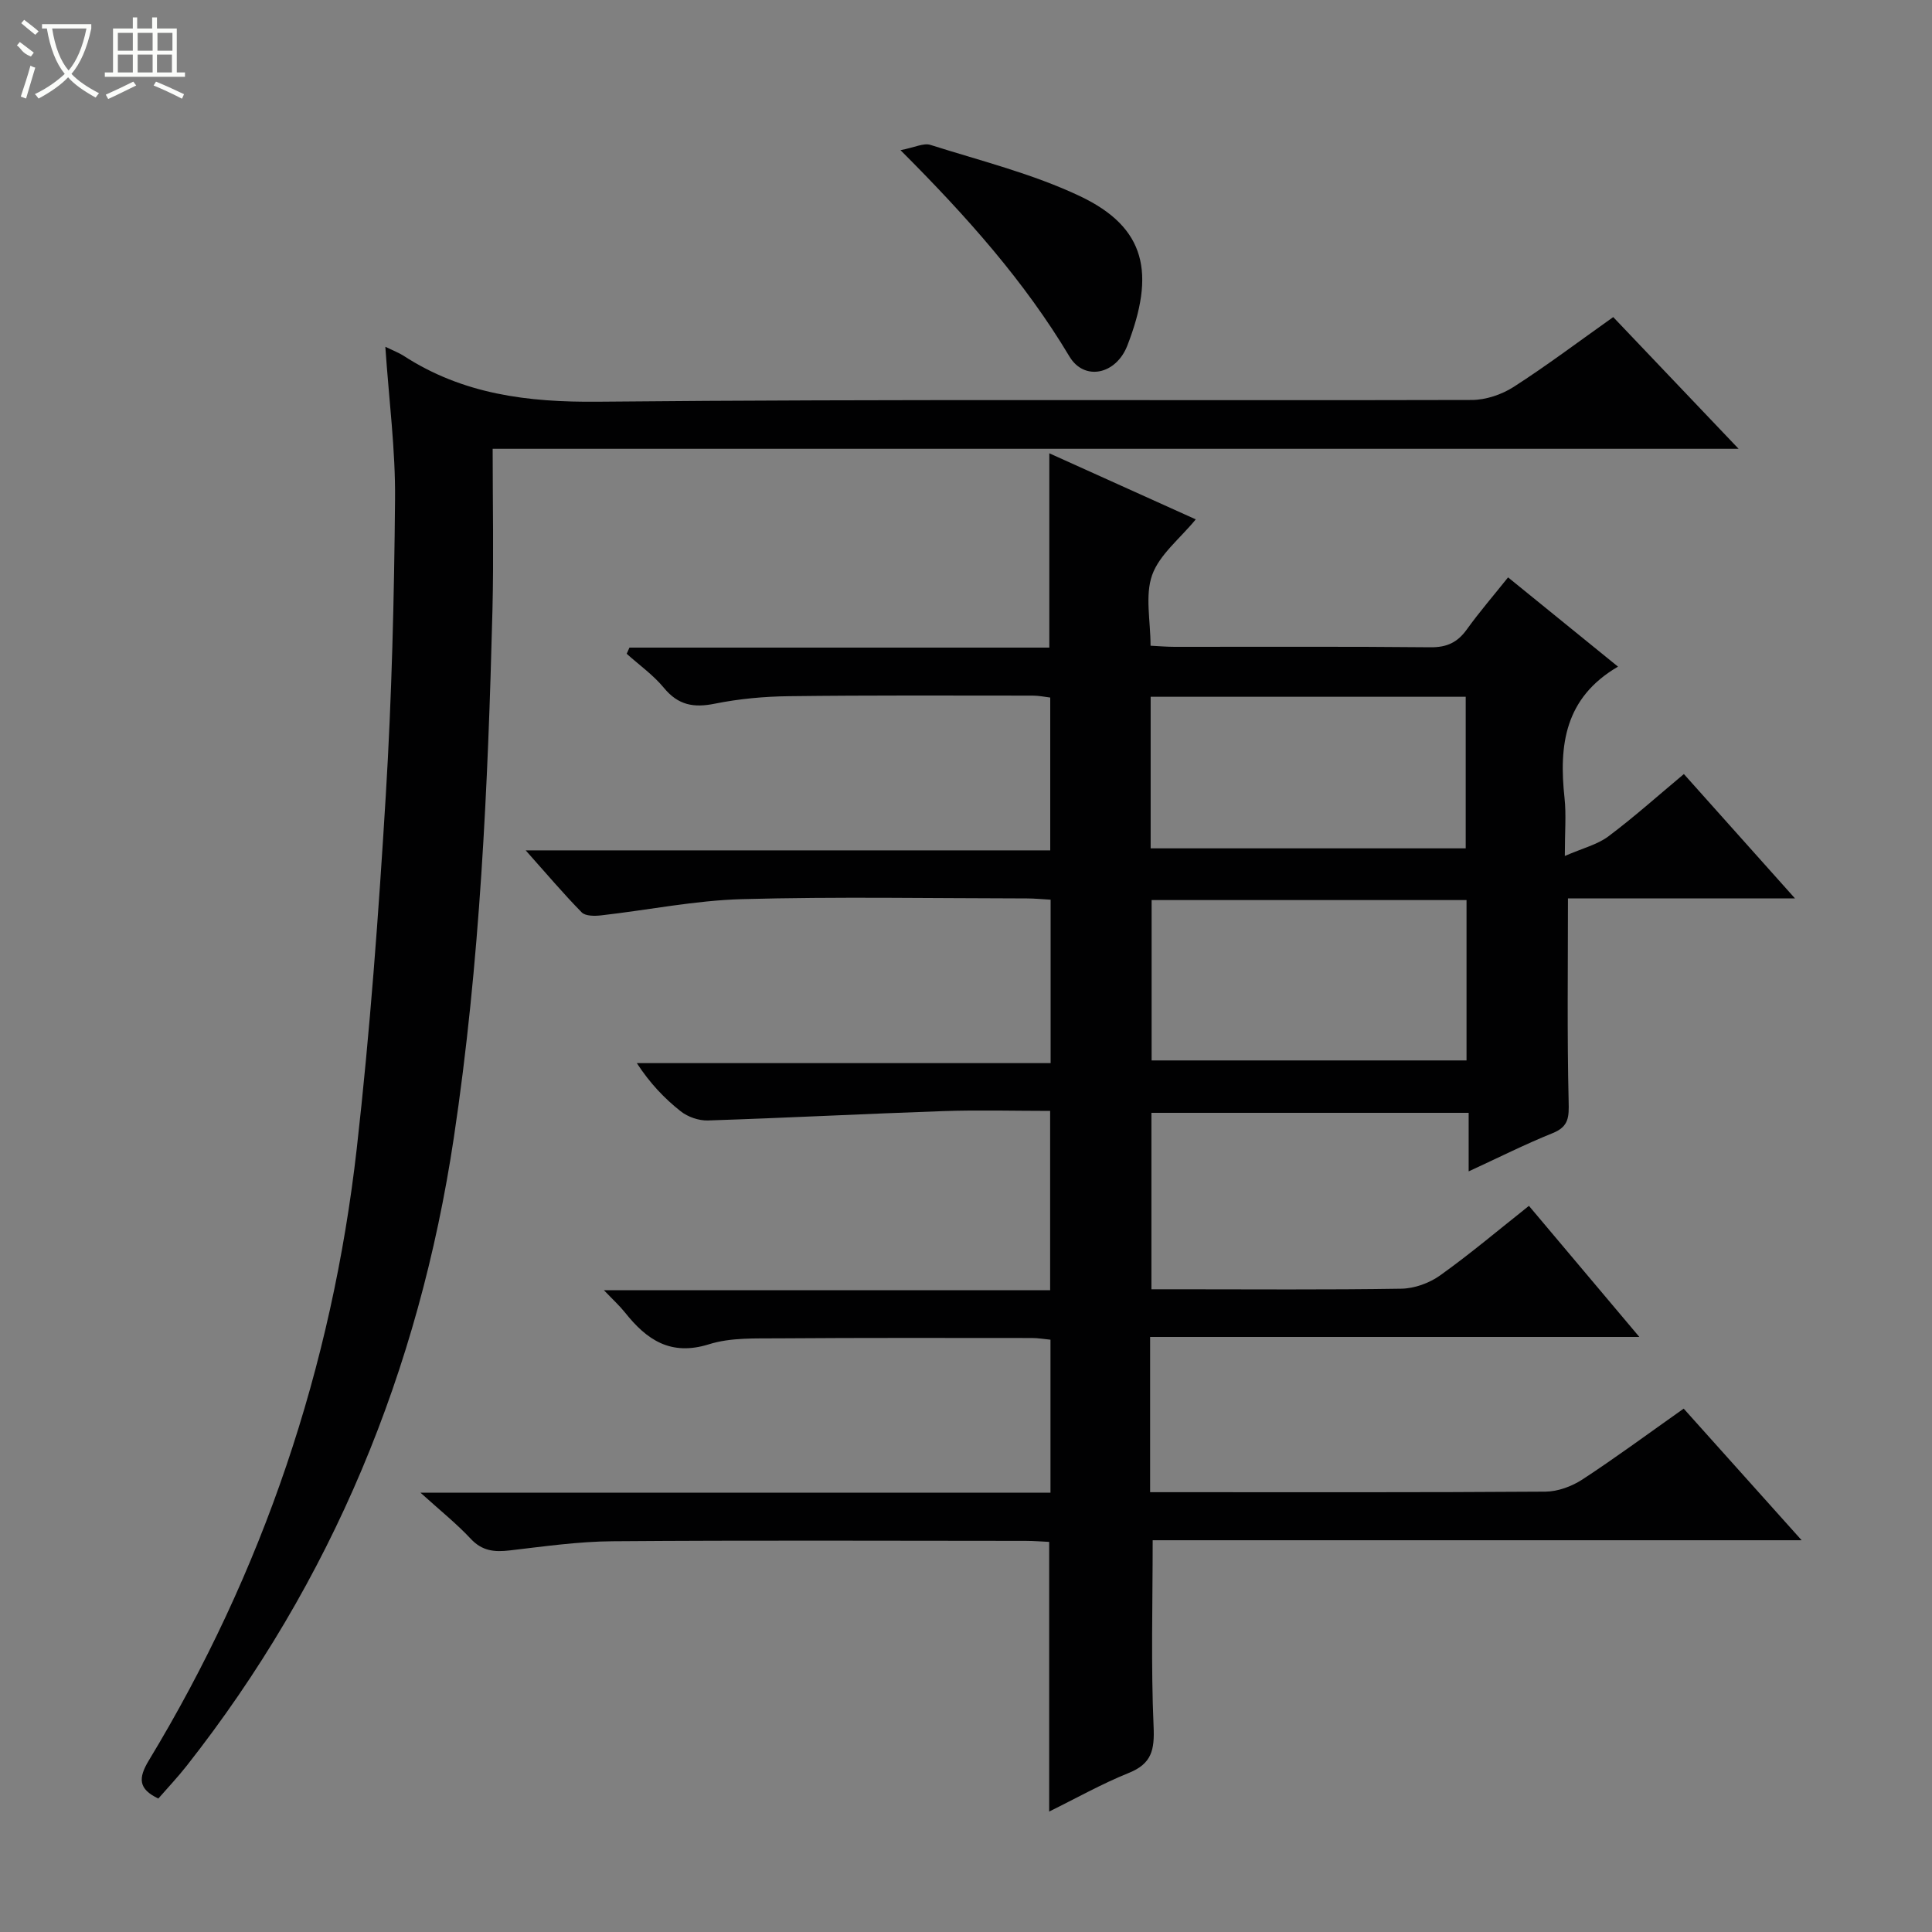 <svg enable-background="new 0 0 400 400" viewBox="0 0 400 400" xmlns="http://www.w3.org/2000/svg"><rect x="0" y="0" width="400" height="400" fill="#808080" stroke="none"/><g fill="#010102"><path d="m238.12 276.8v32.14h4.85c25.66 0 51.33.07 76.99-.11 2.59-.02 5.49-1.1 7.69-2.54 6.95-4.55 13.64-9.5 20.94-14.65 7.97 8.89 15.86 17.7 24.42 27.25-45.48 0-89.89 0-134.36 0 0 13.11-.37 25.87.19 38.59.21 4.8-.37 7.66-5.12 9.58-5.64 2.27-10.98 5.29-16.5 8 0-18.73 0-36.97 0-55.83-1.41-.06-3.16-.21-4.9-.21-28.5-.01-57-.14-85.49.08-7.11.05-14.23 1.08-21.31 1.9-3.16.37-5.69.13-8.06-2.41-2.92-3.13-6.3-5.83-10.4-9.54h130.43c0-10.84 0-21.08 0-31.68-1.29-.12-2.56-.35-3.82-.35-17.5-.01-35-.06-52.49.07-4.81.04-9.89-.19-14.37 1.22-7.95 2.5-12.91-.9-17.42-6.58-1.11-1.39-2.44-2.6-4.36-4.61h92.39c0-12.55 0-24.58 0-37.12-7.47 0-14.76-.21-22.05.04-16.27.56-32.54 1.41-48.81 1.94-1.88.06-4.15-.73-5.63-1.9-3.38-2.67-6.38-5.82-9.08-9.97h85.67c0-11.63 0-22.54 0-33.84-1.72-.09-3.32-.26-4.93-.26-19.66-.02-39.34-.39-58.99.15-9.74.27-19.43 2.26-29.16 3.36-1.33.15-3.23.16-4-.62-3.79-3.86-7.29-8-11.6-12.84h108.6c0-10.72 0-20.97 0-31.64-1.1-.13-2.35-.4-3.61-.4-16.83-.01-33.66-.09-50.49.12-5.13.06-10.33.54-15.35 1.55-4.37.89-7.58.31-10.53-3.27-2.19-2.66-5.11-4.73-7.71-7.06.19-.43.38-.85.57-1.28h86.93c0-13.61 0-26.52 0-40.23 9.99 4.51 19.96 9.01 30.32 13.68-3.31 4.03-7.52 7.3-9.03 11.52-1.51 4.25-.33 9.47-.33 14.64 1.77.09 3.38.23 4.99.23 17.67.02 35.33-.09 52.99.09 3.38.03 5.57-1.01 7.49-3.68 2.61-3.63 5.54-7.02 8.55-10.79 7.74 6.29 15.18 12.32 22.76 18.48-11.09 6.48-12.25 16.32-11.07 27.21.37 3.42.06 6.92.06 11.99 3.72-1.62 6.73-2.35 9.01-4.05 5.3-3.97 10.25-8.41 15.64-12.91 7.51 8.41 14.81 16.58 23 25.74-8.68 0-16.37 0-24.07 0-7.64 0-15.28 0-22.93 0 0 14.23-.19 28.15.14 42.05.08 3.21.06 5.19-3.3 6.55-5.67 2.28-11.14 5.04-17.4 7.92 0-4.32 0-8.02 0-12.12-22.13 0-43.7 0-65.68 0v36.53h5.26c15.5 0 31 .13 46.49-.12 2.71-.04 5.8-1.16 8.02-2.75 6.22-4.44 12.07-9.39 18.39-14.4 7.5 8.9 14.86 17.64 22.86 27.14-34.14 0-67.48 0-101.29 0zm65.51-90.45c-22.04 0-43.7 0-65.2 0v33.2h65.2c0-11.14 0-21.91 0-33.2zm-65.4-10.71h65.23c0-10.64 0-21 0-31.38-21.92 0-43.46 0-65.23 0z"/><path d="m79.78 71.8c1.75.85 2.83 1.25 3.78 1.86 12.3 7.98 25.7 9.65 40.25 9.51 60.3-.58 120.61-.2 180.92-.36 2.91-.01 6.18-1.12 8.65-2.7 6.85-4.4 13.37-9.32 20.62-14.46 8.36 8.79 16.76 17.6 25.96 27.27-86.5 0-171.83 0-257.96 0 0 11.42.23 22.37-.04 33.3-.93 36.57-2.56 73.1-8 109.33-7.22 48.11-25.14 91.72-55.34 130.08-1.84 2.34-3.9 4.51-5.84 6.74-4.13-1.97-4.2-4.19-1.98-7.87 23.66-39.07 37.94-81.46 43.07-126.77 2.74-24.25 4.52-48.63 6-73 1.24-20.41 1.74-40.89 1.92-61.34.1-10.25-1.26-20.53-2.01-31.59z"/><path d="m186.44 31.09c2.93-.56 4.79-1.54 6.2-1.09 10.4 3.3 21.13 5.96 30.93 10.6 13.8 6.53 15.6 16.06 9.84 30.93-2.35 6.06-8.93 7.39-11.98 2.3-9.28-15.52-21.13-28.87-34.99-42.74z"/></g><path d="m6.4 11.7c-2-.8-1.9-1.6-2.9-2.3l.6-.7c.9.7 1.9 1.4 2.9 2.2zm-2.1 8.3c.7-2.1 1.4-4.2 2-6.4.2.1.6.3 1 .4-.7 2.3-1.3 4.4-1.9 6.4zm3-12.8c-1.1-.9-2.1-1.7-2.9-2.4l.6-.7c1 .8 2 1.5 3 2.4zm1.4-1.3v-.9h10.2v.9c-.9 4.2-2.3 7.3-4.1 9.4 1.3 1.4 3.2 2.7 5.7 4-.2.2-.4.5-.7.9-2.5-1.4-4.4-2.7-5.7-4.2-1.4 1.5-3.5 3-6.1 4.4 0 0 0 0-.1-.1-.3-.4-.5-.7-.7-.8 2.7-1.3 4.7-2.8 6.2-4.2-1.8-2.2-3-5.3-3.7-9.4zm9.2 0h-7.1c.6 3.8 1.7 6.7 3.4 8.7 1.7-2 2.9-4.8 3.7-8.7z" fill="#fbfcfa"/><path d="m31.6 3.6h.9v2.3h4.1v9.1h1.7v.9h-16.6v-.9h1.7v-9.1h4.1v-2.3h.9v2.3h3.1v-2.3zm-4 13.3.6.8c-1.9.9-3.8 1.9-5.8 2.8-.2-.3-.3-.6-.5-.9 2-.9 3.9-1.8 5.7-2.7zm-3.2-10.1v3.7h3.1v-3.7zm0 4.5v3.7h3.1v-3.7zm4.1-4.5v3.7h3.1v-3.7zm0 4.5v3.7h3.1v-3.7zm9.1 9.1c-2.1-1.1-4.1-2-5.8-2.7l.5-.8c2.2.9 4.1 1.8 5.8 2.6l-.4.9zm-1.9-13.6h-3.1v3.7h3.1zm-3.2 4.5v3.7h3.1v-3.7z" fill="#fbfcfa"/></svg>